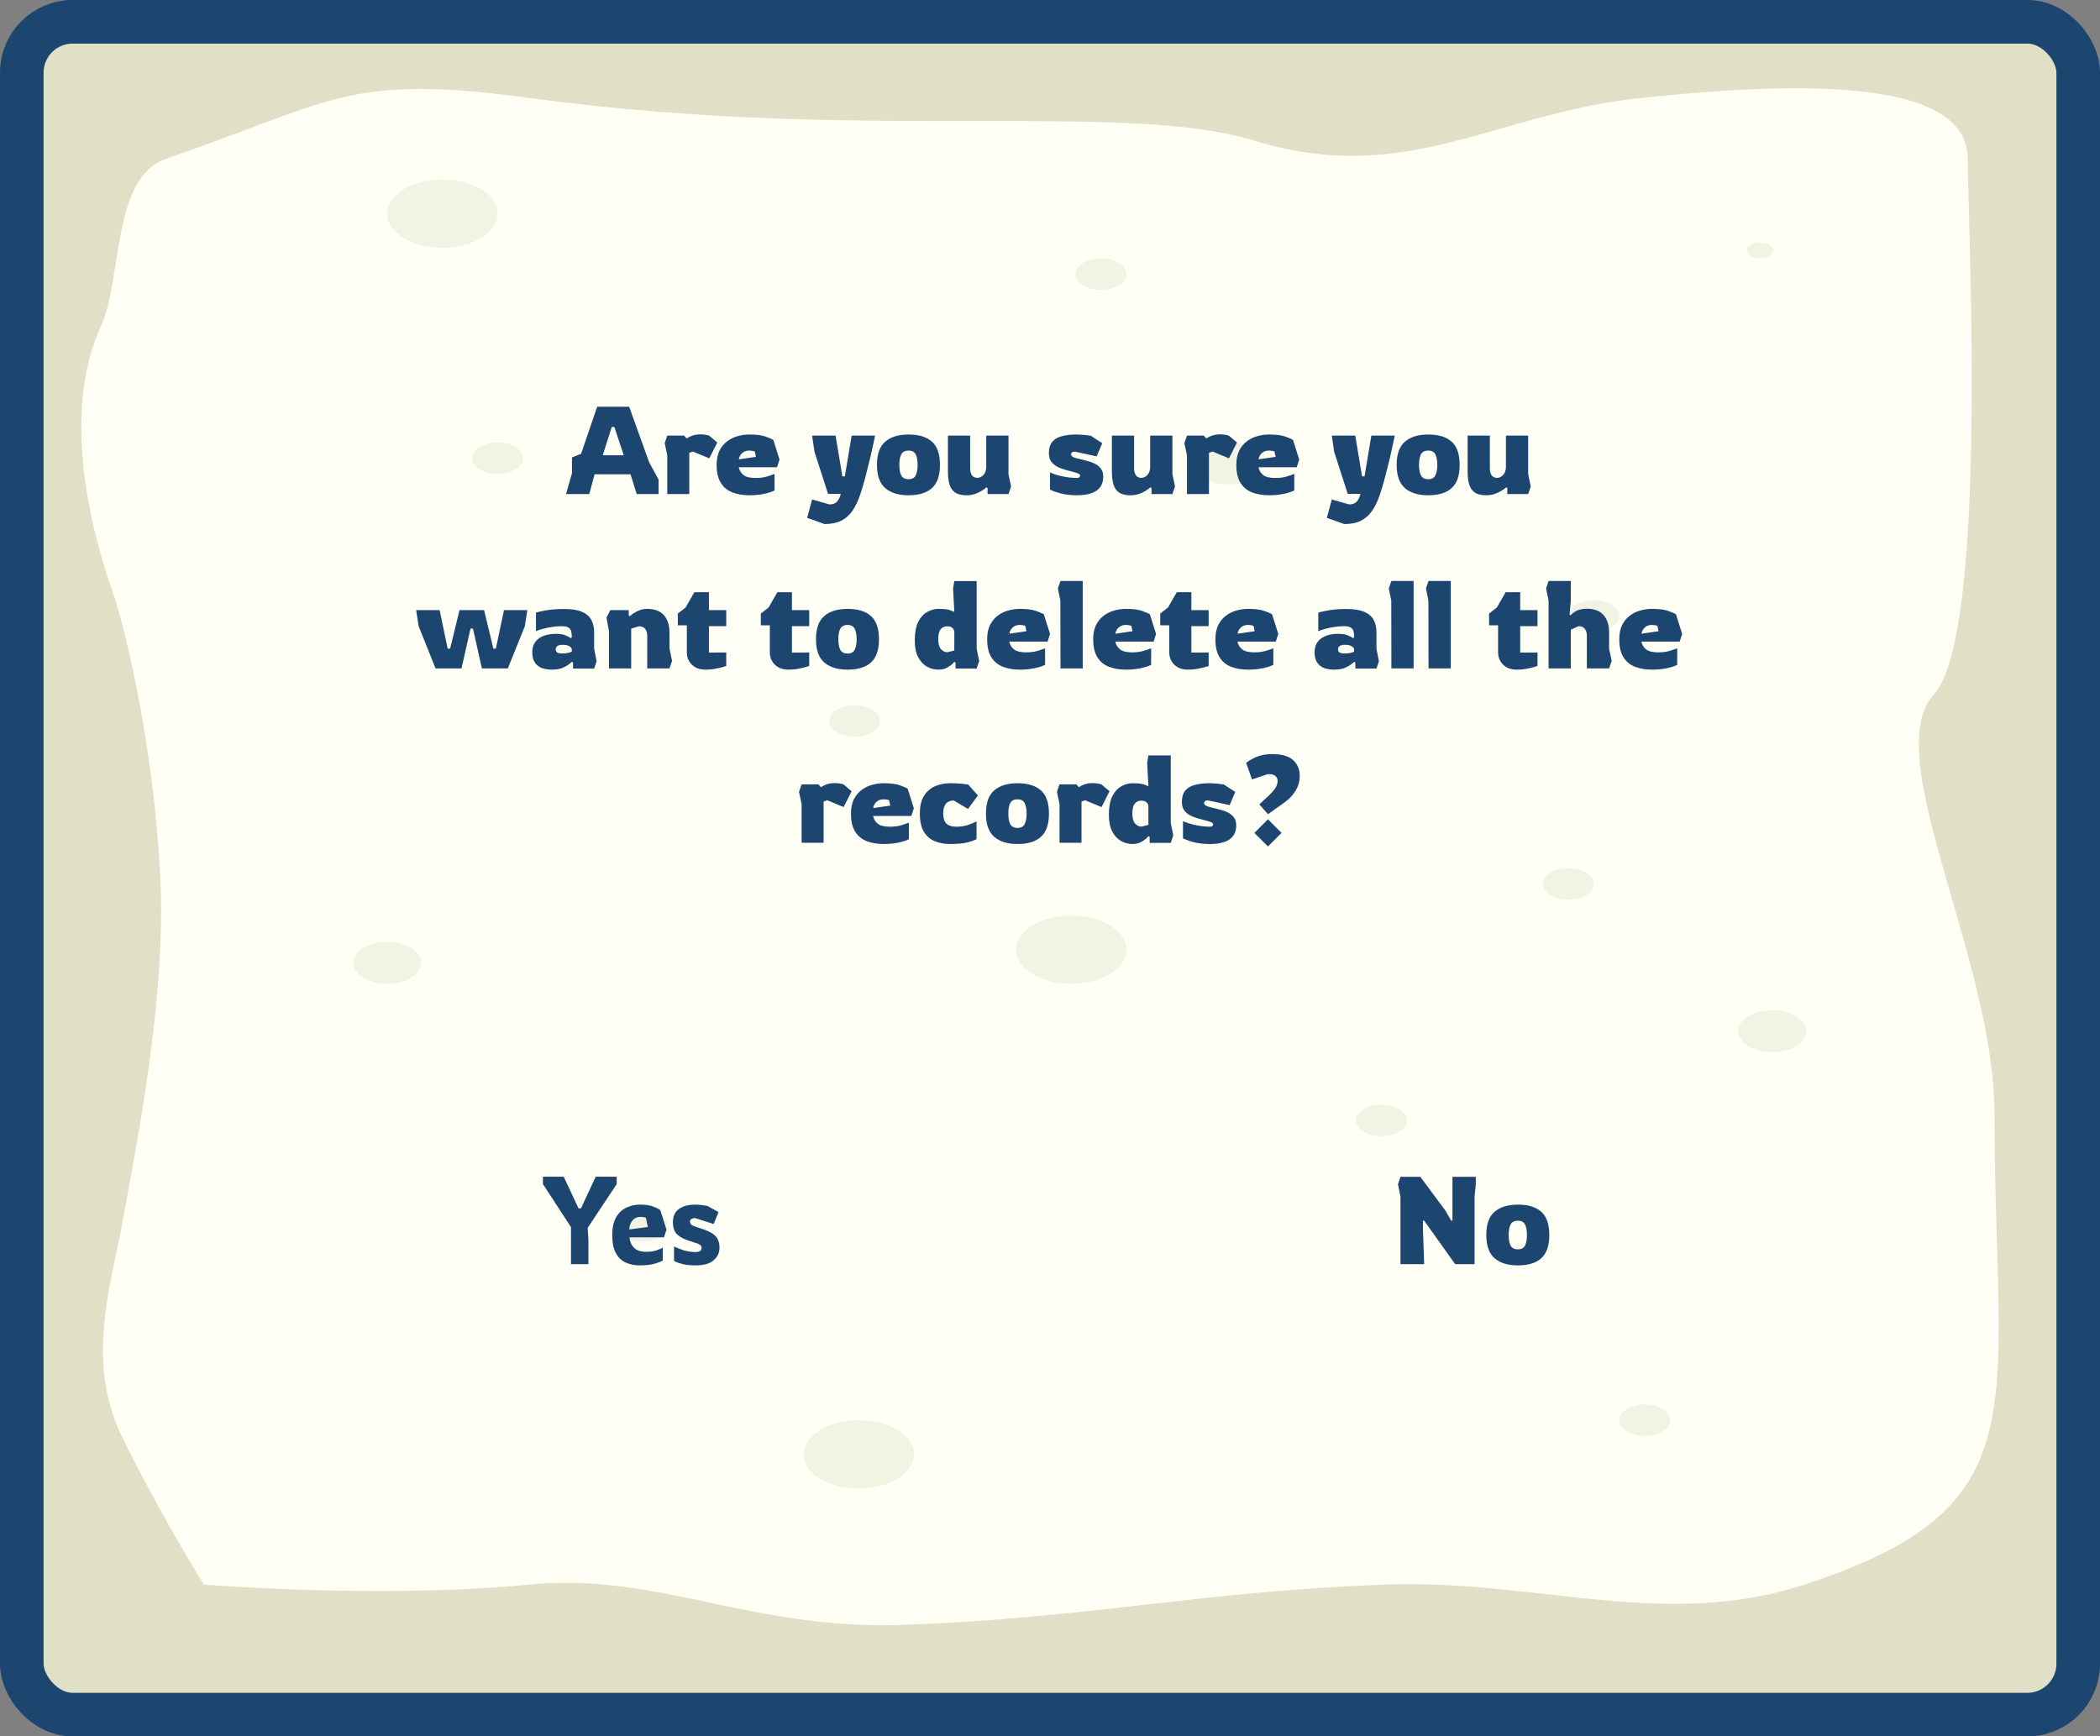 <svg width="289" height="239" viewBox="0 0 289 239" fill="none" xmlns="http://www.w3.org/2000/svg">
<rect x="0" y="0" width="289" height="239" fill="#808080" stroke="none"/>
<rect x="3" y="3" width="283" height="233" rx="7" fill="#FFFFF5"/>
<path fill-rule="evenodd" clip-rule="evenodd" d="M10 3C6.134 3 3 6.134 3 10V229C3 232.866 6.134 236 10 236H279C282.866 236 286 232.866 286 229V10C286 6.134 282.866 3 279 3H10ZM13.876 44.941C7.849 58.056 13.578 75.96 15.37 81.059C17.61 87.433 21.344 104.43 22.09 121.427C22.744 136.314 19.388 154.462 17.542 164.447C17.28 165.862 17.049 167.114 16.863 168.168C16.614 169.585 16.303 171.06 15.982 172.585C14.374 180.208 12.507 189.06 16.863 197.913C22.09 208.536 28.05 218.1 28.05 218.1C28.05 218.1 52.499 220.102 72.927 218.1C81.78 217.233 89.477 218.857 97.62 220.576C105.563 222.252 113.932 224.019 124.214 223.649C137.225 223.182 147.382 222.028 157.549 220.873C167.64 219.727 177.741 218.579 190.655 218.1C198.434 217.812 205.781 218.636 212.95 219.44C224.85 220.774 236.262 222.054 248.353 218.1C275.955 209.076 275.63 198.238 274.812 170.924C274.655 165.688 274.48 159.847 274.48 153.296C274.48 143.964 271.4 133.307 268.59 123.586C265.004 111.175 261.857 100.287 266.12 95.621C272.589 88.54 271.435 46.445 270.948 28.661C270.862 25.547 270.798 23.179 270.798 21.874C270.798 10.316 245.936 11.368 225.775 13.492C218.696 14.238 212.606 15.973 206.78 17.634C196.011 20.702 186.141 23.514 172.588 19.352C163.813 16.657 150.811 16.663 134.533 16.67C117.295 16.677 96.383 16.687 72.927 13.492C52.766 10.747 47.672 12.661 34.019 17.791C30.843 18.984 27.204 20.351 22.805 21.874C17.929 23.562 16.881 30.181 15.904 36.356C15.39 39.6 14.896 42.722 13.876 44.941Z" fill="#E0E0C7"/>
<rect x="3" y="3" width="283" height="233" rx="7" stroke="#1C4570" stroke-width="6" stroke-linecap="round"/>
<ellipse cx="202.525" cy="14.216" rx="3.014" ry="1.809" fill="#E0E0C7"/>
<g opacity="0.4">
<ellipse cx="215.835" cy="121.671" rx="3.508" ry="2.171" fill="#E0E0C7"/>
<ellipse cx="117.603" cy="99.239" rx="3.508" ry="2.171" fill="#E0E0C7"/>
<ellipse cx="226.359" cy="195.478" rx="3.508" ry="2.171" fill="#E0E0C7"/>
<ellipse cx="88.368" cy="168.705" rx="3.508" ry="2.171" fill="#E0E0C7"/>
<ellipse cx="219.343" cy="84.767" rx="3.508" ry="2.171" fill="#E0E0C7"/>
<ellipse cx="190.107" cy="154.233" rx="3.508" ry="2.171" fill="#E0E0C7"/>
<ellipse cx="151.517" cy="37.733" rx="3.508" ry="2.171" fill="#E0E0C7"/>
<ellipse cx="68.488" cy="63.059" rx="3.508" ry="2.171" fill="#E0E0C7"/>
<ellipse cx="243.901" cy="141.932" rx="4.678" ry="2.894" fill="#E0E0C7"/>
<ellipse cx="60.886" cy="29.412" rx="7.601" ry="4.703" fill="#E0E0C7"/>
<ellipse cx="147.424" cy="130.716" rx="7.601" ry="4.703" fill="#E0E0C7"/>
<ellipse cx="118.188" cy="200.182" rx="7.601" ry="4.703" fill="#E0E0C7"/>
<ellipse cx="169.058" cy="63.783" rx="4.678" ry="2.894" fill="#E0E0C7"/>
<ellipse cx="53.285" cy="132.525" rx="4.678" ry="2.894" fill="#E0E0C7"/>
<ellipse cx="242.201" cy="34.477" rx="1.808" ry="1.085" fill="#E0E0C7"/>
</g>
<path d="M77.898 68L78.715 65.127V62.968L79.972 62.458L82.183 55.981H86.585L89.323 63.597L90.632 66.011V68H87.623L86.772 65.28H81.826L81.094 68H77.898ZM82.948 62.662H85.838L84.546 58.769H84.189L82.948 62.662ZM91.831 68V62.679L91.474 60.979L91.831 59.959H94.143L94.483 60.35C94.483 60.35 94.562 60.305 94.721 60.214C94.88 60.112 95.101 60.016 95.384 59.925C95.679 59.834 96.019 59.789 96.404 59.789C96.631 59.789 96.857 59.806 97.084 59.84C97.311 59.874 97.486 59.919 97.611 59.976L98.716 60.911L97.611 63.087L95.367 62.152L94.857 62.322V68H91.831ZM103.128 68.17C102.256 68.17 101.479 68.04 100.799 67.779C100.119 67.518 99.587 67.082 99.201 66.47C98.816 65.858 98.623 65.031 98.623 63.988C98.623 63.24 98.748 62.6 98.997 62.067C99.258 61.534 99.604 61.104 100.034 60.775C100.465 60.435 100.947 60.191 101.479 60.044C102.012 59.885 102.562 59.806 103.128 59.806C104.103 59.806 104.851 59.902 105.372 60.095C105.905 60.288 106.256 60.441 106.426 60.554L107.276 63.257L106.936 64.311H101.666C101.746 64.73 101.955 65.082 102.295 65.365C102.635 65.648 103.196 65.79 103.978 65.79C104.59 65.79 105.117 65.722 105.559 65.586C106.001 65.45 106.347 65.331 106.596 65.229V67.507C106.256 67.688 105.763 67.847 105.117 67.983C104.483 68.108 103.82 68.17 103.128 68.17ZM101.683 63.223L104.029 62.883L103.876 62.152C103.797 62.107 103.678 62.073 103.519 62.05C103.372 62.027 103.242 62.016 103.128 62.016C102.811 62.016 102.545 62.084 102.329 62.22C102.125 62.356 101.967 62.52 101.853 62.713C101.751 62.894 101.695 63.064 101.683 63.223ZM113.479 72.131L111.082 71.281L111.762 68.748L114.142 69.428C114.629 69.428 114.98 69.298 115.196 69.037C115.422 68.788 115.592 68.436 115.706 67.983H113.955L112.085 62.169L111.762 59.959H114.992L115.927 65.569H116.267L117.202 59.959H120.432C120.432 59.959 120.392 60.14 120.313 60.503C120.245 60.854 120.143 61.325 120.007 61.914C119.882 62.503 119.729 63.155 119.548 63.869C119.378 64.572 119.196 65.286 119.004 66.011C118.811 66.725 118.613 67.382 118.409 67.983C118.103 68.924 117.734 69.7 117.304 70.312C116.884 70.924 116.369 71.377 115.757 71.672C115.145 71.978 114.385 72.131 113.479 72.131ZM125.039 68.17C123.656 68.17 122.585 67.841 121.826 67.184C121.066 66.527 120.687 65.461 120.687 63.988C120.687 62.503 121.066 61.438 121.826 60.792C122.585 60.135 123.656 59.806 125.039 59.806C126.455 59.806 127.526 60.135 128.252 60.792C128.988 61.438 129.357 62.503 129.357 63.988C129.357 65.461 128.988 66.527 128.252 67.184C127.526 67.841 126.455 68.17 125.039 68.17ZM125.039 65.96C125.503 65.96 125.826 65.79 126.008 65.45C126.189 65.099 126.28 64.611 126.28 63.988C126.28 63.353 126.189 62.866 126.008 62.526C125.826 62.186 125.503 62.016 125.039 62.016C124.563 62.016 124.228 62.186 124.036 62.526C123.854 62.866 123.764 63.353 123.764 63.988C123.764 64.611 123.854 65.099 124.036 65.45C124.228 65.79 124.563 65.96 125.039 65.96ZM133.004 68.17C132.324 68.17 131.797 68.04 131.423 67.779C131.061 67.518 130.806 67.144 130.658 66.657C130.522 66.158 130.454 65.563 130.454 64.872V59.959H133.514V64.43C133.514 64.849 133.594 65.178 133.752 65.416C133.922 65.654 134.172 65.773 134.5 65.773C134.806 65.773 135.084 65.643 135.333 65.382C135.594 65.121 135.724 64.742 135.724 64.243V59.959H138.784V65.263L139.141 66.963L138.784 68H135.911V67.167L135.741 67.082C135.594 67.229 135.379 67.388 135.095 67.558C134.823 67.728 134.506 67.875 134.143 68C133.792 68.113 133.412 68.17 133.004 68.17ZM148.171 68.17C147.344 68.17 146.613 68.085 145.978 67.915C145.343 67.745 144.85 67.569 144.499 67.388V65.025C144.964 65.229 145.44 65.388 145.927 65.501C146.426 65.614 146.873 65.694 147.27 65.739C147.667 65.773 147.95 65.79 148.12 65.79C148.313 65.79 148.449 65.762 148.528 65.705C148.607 65.637 148.647 65.558 148.647 65.467C148.647 65.342 148.545 65.24 148.341 65.161C148.137 65.07 147.752 64.957 147.185 64.821C146.72 64.708 146.267 64.566 145.825 64.396C145.394 64.215 145.037 63.965 144.754 63.648C144.482 63.331 144.346 62.906 144.346 62.373C144.346 61.716 144.499 61.2 144.805 60.826C145.111 60.452 145.547 60.191 146.114 60.044C146.681 59.885 147.344 59.806 148.103 59.806C148.534 59.806 148.936 59.829 149.31 59.874C149.684 59.919 149.95 59.953 150.109 59.976L151.69 60.996L150.925 62.815L147.95 62.169C147.587 62.169 147.406 62.288 147.406 62.526C147.406 62.775 147.667 62.962 148.188 63.087C148.596 63.178 149.015 63.28 149.446 63.393C149.877 63.495 150.268 63.631 150.619 63.801C150.982 63.971 151.271 64.198 151.486 64.481C151.713 64.764 151.826 65.138 151.826 65.603C151.826 66.464 151.514 67.11 150.891 67.541C150.279 67.96 149.372 68.17 148.171 68.17ZM155.566 68.17C154.886 68.17 154.359 68.04 153.985 67.779C153.622 67.518 153.367 67.144 153.22 66.657C153.084 66.158 153.016 65.563 153.016 64.872V59.959H156.076V64.43C156.076 64.849 156.155 65.178 156.314 65.416C156.484 65.654 156.733 65.773 157.062 65.773C157.368 65.773 157.646 65.643 157.895 65.382C158.156 65.121 158.286 64.742 158.286 64.243V59.959H161.346V65.263L161.703 66.963L161.346 68H158.473V67.167L158.303 67.082C158.156 67.229 157.94 67.388 157.657 67.558C157.385 67.728 157.068 67.875 156.705 68C156.354 68.113 155.974 68.17 155.566 68.17ZM163.35 68V62.679L162.993 60.979L163.35 59.959H165.662L166.002 60.35C166.002 60.35 166.082 60.305 166.24 60.214C166.399 60.112 166.62 60.016 166.903 59.925C167.198 59.834 167.538 59.789 167.923 59.789C168.15 59.789 168.377 59.806 168.603 59.84C168.83 59.874 169.006 59.919 169.13 59.976L170.235 60.911L169.13 63.087L166.886 62.152L166.376 62.322V68H163.35ZM174.648 68.17C173.775 68.17 172.999 68.04 172.319 67.779C171.639 67.518 171.106 67.082 170.721 66.47C170.335 65.858 170.143 65.031 170.143 63.988C170.143 63.24 170.267 62.6 170.517 62.067C170.777 61.534 171.123 61.104 171.554 60.775C171.984 60.435 172.466 60.191 172.999 60.044C173.531 59.885 174.081 59.806 174.648 59.806C175.622 59.806 176.37 59.902 176.892 60.095C177.424 60.288 177.776 60.441 177.946 60.554L178.796 63.257L178.456 64.311H173.186C173.265 64.73 173.475 65.082 173.815 65.365C174.155 65.648 174.716 65.79 175.498 65.79C176.11 65.79 176.637 65.722 177.079 65.586C177.521 65.45 177.866 65.331 178.116 65.229V67.507C177.776 67.688 177.283 67.847 176.637 67.983C176.002 68.108 175.339 68.17 174.648 68.17ZM173.203 63.223L175.549 62.883L175.396 62.152C175.316 62.107 175.197 62.073 175.039 62.05C174.891 62.027 174.761 62.016 174.648 62.016C174.33 62.016 174.064 62.084 173.849 62.22C173.645 62.356 173.486 62.52 173.373 62.713C173.271 62.894 173.214 63.064 173.203 63.223ZM184.998 72.131L182.601 71.281L183.281 68.748L185.661 69.428C186.149 69.428 186.5 69.298 186.715 69.037C186.942 68.788 187.112 68.436 187.225 67.983H185.474L183.604 62.169L183.281 59.959H186.511L187.446 65.569H187.786L188.721 59.959H191.951C191.951 59.959 191.912 60.14 191.832 60.503C191.764 60.854 191.662 61.325 191.526 61.914C191.402 62.503 191.249 63.155 191.067 63.869C190.897 64.572 190.716 65.286 190.523 66.011C190.331 66.725 190.132 67.382 189.928 67.983C189.622 68.924 189.254 69.7 188.823 70.312C188.404 70.924 187.888 71.377 187.276 71.672C186.664 71.978 185.905 72.131 184.998 72.131ZM196.558 68.17C195.176 68.17 194.105 67.841 193.345 67.184C192.586 66.527 192.206 65.461 192.206 63.988C192.206 62.503 192.586 61.438 193.345 60.792C194.105 60.135 195.176 59.806 196.558 59.806C197.975 59.806 199.046 60.135 199.771 60.792C200.508 61.438 200.876 62.503 200.876 63.988C200.876 65.461 200.508 66.527 199.771 67.184C199.046 67.841 197.975 68.17 196.558 68.17ZM196.558 65.96C197.023 65.96 197.346 65.79 197.527 65.45C197.709 65.099 197.799 64.611 197.799 63.988C197.799 63.353 197.709 62.866 197.527 62.526C197.346 62.186 197.023 62.016 196.558 62.016C196.082 62.016 195.748 62.186 195.555 62.526C195.374 62.866 195.283 63.353 195.283 63.988C195.283 64.611 195.374 65.099 195.555 65.45C195.748 65.79 196.082 65.96 196.558 65.96ZM204.524 68.17C203.844 68.17 203.317 68.04 202.943 67.779C202.58 67.518 202.325 67.144 202.178 66.657C202.042 66.158 201.974 65.563 201.974 64.872V59.959H205.034V64.43C205.034 64.849 205.113 65.178 205.272 65.416C205.442 65.654 205.691 65.773 206.02 65.773C206.326 65.773 206.604 65.643 206.853 65.382C207.114 65.121 207.244 64.742 207.244 64.243V59.959H210.304V65.263L210.661 66.963L210.304 68H207.431V67.167L207.261 67.082C207.114 67.229 206.898 67.388 206.615 67.558C206.343 67.728 206.026 67.875 205.663 68C205.312 68.113 204.932 68.17 204.524 68.17ZM59.94 92L57.611 86.186L57.271 83.976H60.501L61.606 89.28H61.946L63.238 83.976H66.621L67.896 89.28H68.236L69.358 83.976H72.571L72.231 86.186L69.885 92H66.315L65.091 86.526H64.751L63.51 92H59.94ZM75.97 92.17C75.482 92.17 75.029 92.102 74.61 91.966C74.202 91.819 73.873 91.569 73.624 91.218C73.374 90.867 73.25 90.379 73.25 89.756C73.25 89.189 73.391 88.719 73.675 88.345C73.958 87.971 74.343 87.693 74.831 87.512C75.318 87.331 75.868 87.24 76.48 87.24C77.069 87.24 77.511 87.308 77.806 87.444C78.1 87.569 78.355 87.699 78.571 87.835L78.69 87.733C78.69 87.393 78.661 87.11 78.605 86.883C78.548 86.656 78.418 86.486 78.214 86.373C78.01 86.248 77.692 86.186 77.262 86.186C76.842 86.186 76.395 86.226 75.919 86.305C75.454 86.373 75.023 86.464 74.627 86.577C74.241 86.679 73.952 86.781 73.76 86.883V84.333C74.111 84.208 74.61 84.095 75.256 83.993C75.913 83.88 76.718 83.823 77.67 83.823C78.69 83.823 79.494 83.953 80.084 84.214C80.684 84.463 81.115 84.832 81.376 85.319C81.636 85.795 81.767 86.367 81.767 87.036V89.297L82.107 91.014L81.767 92.017H78.86V91.184L78.69 91.099C78.599 91.19 78.44 91.32 78.214 91.49C77.987 91.66 77.687 91.819 77.313 91.966C76.939 92.102 76.491 92.17 75.97 92.17ZM77.415 89.943C77.721 89.943 77.981 89.915 78.197 89.858C78.423 89.801 78.588 89.75 78.69 89.705V89.382C78.69 89.235 78.582 89.093 78.367 88.957C78.163 88.821 77.84 88.753 77.398 88.753C76.786 88.753 76.48 88.968 76.48 89.399C76.48 89.58 76.548 89.716 76.684 89.807C76.82 89.898 77.063 89.943 77.415 89.943ZM83.804 92V86.883L83.464 85.013L83.991 83.976H86.524V84.707L86.677 84.809C86.801 84.696 86.971 84.565 87.187 84.418C87.413 84.259 87.685 84.118 88.003 83.993C88.32 83.868 88.677 83.806 89.074 83.806C90.094 83.806 90.859 84.095 91.369 84.673C91.879 85.251 92.134 86.061 92.134 87.104V89.263L92.491 90.963L92.134 92H89.074V87.546C89.074 87.115 88.977 86.787 88.785 86.56C88.603 86.322 88.314 86.203 87.918 86.203L86.864 86.526V92H83.804ZM97.071 92.17C96.3 92.17 95.683 91.943 95.218 91.49C94.753 91.037 94.521 90.464 94.521 89.773V86.067H93.28V84.452L94.351 83.619L95.558 81.511H97.564V83.976H99.944V86.186H97.564V89.824L99.944 89.807V91.66C99.944 91.66 99.808 91.705 99.536 91.796C99.275 91.875 98.93 91.955 98.499 92.034C98.068 92.125 97.592 92.17 97.071 92.17ZM108.493 92.17C107.722 92.17 107.104 91.943 106.64 91.49C106.175 91.037 105.943 90.464 105.943 89.773V86.067H104.702V84.452L105.773 83.619L106.98 81.511H108.986V83.976H111.366V86.186H108.986V89.824L111.366 89.807V91.66C111.366 91.66 111.23 91.705 110.958 91.796C110.697 91.875 110.351 91.955 109.921 92.034C109.49 92.125 109.014 92.17 108.493 92.17ZM116.647 92.17C115.264 92.17 114.193 91.841 113.434 91.184C112.674 90.527 112.295 89.461 112.295 87.988C112.295 86.503 112.674 85.438 113.434 84.792C114.193 84.135 115.264 83.806 116.647 83.806C118.063 83.806 119.134 84.135 119.86 84.792C120.596 85.438 120.965 86.503 120.965 87.988C120.965 89.461 120.596 90.527 119.86 91.184C119.134 91.841 118.063 92.17 116.647 92.17ZM116.647 89.96C117.111 89.96 117.434 89.79 117.616 89.45C117.797 89.099 117.888 88.611 117.888 87.988C117.888 87.353 117.797 86.866 117.616 86.526C117.434 86.186 117.111 86.016 116.647 86.016C116.171 86.016 115.836 86.186 115.644 86.526C115.462 86.866 115.372 87.353 115.372 87.988C115.372 88.611 115.462 89.099 115.644 89.45C115.836 89.79 116.171 89.96 116.647 89.96ZM129.121 92.17C128.589 92.17 128.073 92.034 127.574 91.762C127.087 91.49 126.685 91.059 126.367 90.47C126.05 89.881 125.891 89.11 125.891 88.158C125.891 87.104 126.044 86.26 126.35 85.625C126.668 84.99 127.076 84.531 127.574 84.248C128.073 83.953 128.589 83.806 129.121 83.806C129.926 83.806 130.493 83.874 130.821 84.01C131.161 84.146 131.331 84.214 131.331 84.214L131.161 81.001L131.331 79.981H134.408V89.28L134.748 90.98L134.408 92.017H131.501V91.184L131.331 91.099C131.331 91.099 131.246 91.19 131.076 91.371C130.906 91.541 130.657 91.717 130.328 91.898C130 92.079 129.597 92.17 129.121 92.17ZM130.396 89.773L131.331 89.535V87.053C131.331 86.792 131.246 86.588 131.076 86.441C130.906 86.282 130.68 86.203 130.396 86.203C129.977 86.203 129.66 86.345 129.444 86.628C129.229 86.9 129.121 87.353 129.121 87.988C129.121 88.611 129.246 89.065 129.495 89.348C129.745 89.631 130.045 89.773 130.396 89.773ZM140.357 92.17C139.485 92.17 138.708 92.04 138.028 91.779C137.348 91.518 136.816 91.082 136.43 90.47C136.045 89.858 135.852 89.031 135.852 87.988C135.852 87.24 135.977 86.6 136.226 86.067C136.487 85.534 136.833 85.104 137.263 84.775C137.694 84.435 138.176 84.191 138.708 84.044C139.241 83.885 139.791 83.806 140.357 83.806C141.332 83.806 142.08 83.902 142.601 84.095C143.134 84.288 143.485 84.441 143.655 84.554L144.505 87.257L144.165 88.311H138.895C138.975 88.73 139.184 89.082 139.524 89.365C139.864 89.648 140.425 89.79 141.207 89.79C141.819 89.79 142.346 89.722 142.788 89.586C143.23 89.45 143.576 89.331 143.825 89.229V91.507C143.485 91.688 142.992 91.847 142.346 91.983C141.712 92.108 141.049 92.17 140.357 92.17ZM138.912 87.223L141.258 86.883L141.105 86.152C141.026 86.107 140.907 86.073 140.748 86.05C140.601 86.027 140.471 86.016 140.357 86.016C140.04 86.016 139.774 86.084 139.558 86.22C139.354 86.356 139.196 86.52 139.082 86.713C138.98 86.894 138.924 87.064 138.912 87.223ZM145.944 92L145.927 82.684L145.587 80.984L145.944 79.964H149.004V92H145.944ZM154.95 92.17C154.077 92.17 153.301 92.04 152.621 91.779C151.941 91.518 151.408 91.082 151.023 90.47C150.638 89.858 150.445 89.031 150.445 87.988C150.445 87.24 150.57 86.6 150.819 86.067C151.08 85.534 151.425 85.104 151.856 84.775C152.287 84.435 152.768 84.191 153.301 84.044C153.834 83.885 154.383 83.806 154.95 83.806C155.925 83.806 156.673 83.902 157.194 84.095C157.727 84.288 158.078 84.441 158.248 84.554L159.098 87.257L158.758 88.311H153.488C153.567 88.73 153.777 89.082 154.117 89.365C154.457 89.648 155.018 89.79 155.8 89.79C156.412 89.79 156.939 89.722 157.381 89.586C157.823 89.45 158.169 89.331 158.418 89.229V91.507C158.078 91.688 157.585 91.847 156.939 91.983C156.304 92.108 155.641 92.17 154.95 92.17ZM153.505 87.223L155.851 86.883L155.698 86.152C155.619 86.107 155.5 86.073 155.341 86.05C155.194 86.027 155.063 86.016 154.95 86.016C154.633 86.016 154.366 86.084 154.151 86.22C153.947 86.356 153.788 86.52 153.675 86.713C153.573 86.894 153.516 87.064 153.505 87.223ZM163.461 92.17C162.69 92.17 162.072 91.943 161.608 91.49C161.143 91.037 160.911 90.464 160.911 89.773V86.067H159.67V84.452L160.741 83.619L161.948 81.511H163.954V83.976H166.334V86.186H163.954V89.824L166.334 89.807V91.66C166.334 91.66 166.198 91.705 165.926 91.796C165.665 91.875 165.319 91.955 164.889 92.034C164.458 92.125 163.982 92.17 163.461 92.17ZM171.767 92.17C170.895 92.17 170.118 92.04 169.438 91.779C168.758 91.518 168.226 91.082 167.84 90.47C167.455 89.858 167.262 89.031 167.262 87.988C167.262 87.24 167.387 86.6 167.636 86.067C167.897 85.534 168.243 85.104 168.673 84.775C169.104 84.435 169.586 84.191 170.118 84.044C170.651 83.885 171.201 83.806 171.767 83.806C172.742 83.806 173.49 83.902 174.011 84.095C174.544 84.288 174.895 84.441 175.065 84.554L175.915 87.257L175.575 88.311H170.305C170.385 88.73 170.594 89.082 170.934 89.365C171.274 89.648 171.835 89.79 172.617 89.79C173.229 89.79 173.756 89.722 174.198 89.586C174.64 89.45 174.986 89.331 175.235 89.229V91.507C174.895 91.688 174.402 91.847 173.756 91.983C173.122 92.108 172.459 92.17 171.767 92.17ZM170.322 87.223L172.668 86.883L172.515 86.152C172.436 86.107 172.317 86.073 172.158 86.05C172.011 86.027 171.881 86.016 171.767 86.016C171.45 86.016 171.184 86.084 170.968 86.22C170.764 86.356 170.606 86.52 170.492 86.713C170.39 86.894 170.334 87.064 170.322 87.223ZM183.631 92.17C183.144 92.17 182.69 92.102 182.271 91.966C181.863 91.819 181.534 91.569 181.285 91.218C181.036 90.867 180.911 90.379 180.911 89.756C180.911 89.189 181.053 88.719 181.336 88.345C181.619 87.971 182.005 87.693 182.492 87.512C182.979 87.331 183.529 87.24 184.141 87.24C184.73 87.24 185.172 87.308 185.467 87.444C185.762 87.569 186.017 87.699 186.232 87.835L186.351 87.733C186.351 87.393 186.323 87.11 186.266 86.883C186.209 86.656 186.079 86.486 185.875 86.373C185.671 86.248 185.354 86.186 184.923 86.186C184.504 86.186 184.056 86.226 183.58 86.305C183.115 86.373 182.685 86.464 182.288 86.577C181.903 86.679 181.614 86.781 181.421 86.883V84.333C181.772 84.208 182.271 84.095 182.917 83.993C183.574 83.88 184.379 83.823 185.331 83.823C186.351 83.823 187.156 83.953 187.745 84.214C188.346 84.463 188.776 84.832 189.037 85.319C189.298 85.795 189.428 86.367 189.428 87.036V89.297L189.768 91.014L189.428 92.017H186.521V91.184L186.351 91.099C186.26 91.19 186.102 91.32 185.875 91.49C185.648 91.66 185.348 91.819 184.974 91.966C184.6 92.102 184.152 92.17 183.631 92.17ZM185.076 89.943C185.382 89.943 185.643 89.915 185.858 89.858C186.085 89.801 186.249 89.75 186.351 89.705V89.382C186.351 89.235 186.243 89.093 186.028 88.957C185.824 88.821 185.501 88.753 185.059 88.753C184.447 88.753 184.141 88.968 184.141 89.399C184.141 89.58 184.209 89.716 184.345 89.807C184.481 89.898 184.725 89.943 185.076 89.943ZM191.482 92L191.465 82.684L191.125 80.984L191.482 79.964H194.542V92H191.482ZM196.595 92L196.578 82.684L196.238 80.984L196.595 79.964H199.655V92H196.595ZM208.716 92.17C207.946 92.17 207.328 91.943 206.863 91.49C206.399 91.037 206.166 90.464 206.166 89.773V86.067H204.925V84.452L205.996 83.619L207.203 81.511H209.209V83.976H211.589V86.186H209.209V89.824L211.589 89.807V91.66C211.589 91.66 211.453 91.705 211.181 91.796C210.921 91.875 210.575 91.955 210.144 92.034C209.714 92.125 209.238 92.17 208.716 92.17ZM213.113 92V82.684L212.773 80.984L213.113 79.964H216.173V82.718L216.003 84.605L216.173 84.69C216.309 84.486 216.559 84.288 216.921 84.095C217.295 83.891 217.783 83.789 218.383 83.789C219.403 83.789 220.168 84.078 220.678 84.656C221.188 85.234 221.443 86.044 221.443 87.087V89.297L221.8 90.963L221.443 92H218.383V87.529C218.383 87.098 218.287 86.77 218.094 86.543C217.913 86.305 217.624 86.186 217.227 86.186L216.173 86.679V92H213.113ZM227.349 92.17C226.477 92.17 225.7 92.04 225.02 91.779C224.34 91.518 223.808 91.082 223.422 90.47C223.037 89.858 222.844 89.031 222.844 87.988C222.844 87.24 222.969 86.6 223.218 86.067C223.479 85.534 223.825 85.104 224.255 84.775C224.686 84.435 225.168 84.191 225.7 84.044C226.233 83.885 226.783 83.806 227.349 83.806C228.324 83.806 229.072 83.902 229.593 84.095C230.126 84.288 230.477 84.441 230.647 84.554L231.497 87.257L231.157 88.311H225.887C225.967 88.73 226.176 89.082 226.516 89.365C226.856 89.648 227.417 89.79 228.199 89.79C228.811 89.79 229.338 89.722 229.78 89.586C230.222 89.45 230.568 89.331 230.817 89.229V91.507C230.477 91.688 229.984 91.847 229.338 91.983C228.704 92.108 228.041 92.17 227.349 92.17ZM225.904 87.223L228.25 86.883L228.097 86.152C228.018 86.107 227.899 86.073 227.74 86.05C227.593 86.027 227.463 86.016 227.349 86.016C227.032 86.016 226.766 86.084 226.55 86.22C226.346 86.356 226.188 86.52 226.074 86.713C225.972 86.894 225.916 87.064 225.904 87.223ZM110.317 116V110.679L109.96 108.979L110.317 107.959H112.629L112.969 108.35C112.969 108.35 113.048 108.305 113.207 108.214C113.365 108.112 113.586 108.016 113.87 107.925C114.164 107.834 114.504 107.789 114.89 107.789C115.116 107.789 115.343 107.806 115.57 107.84C115.796 107.874 115.972 107.919 116.097 107.976L117.202 108.911L116.097 111.087L113.853 110.152L113.343 110.322V116H110.317ZM121.614 116.17C120.741 116.17 119.965 116.04 119.285 115.779C118.605 115.518 118.072 115.082 117.687 114.47C117.302 113.858 117.109 113.031 117.109 111.988C117.109 111.24 117.234 110.6 117.483 110.067C117.744 109.534 118.089 109.104 118.52 108.775C118.951 108.435 119.432 108.191 119.965 108.044C120.498 107.885 121.047 107.806 121.614 107.806C122.589 107.806 123.337 107.902 123.858 108.095C124.391 108.288 124.742 108.441 124.912 108.554L125.762 111.257L125.422 112.311H120.152C120.231 112.73 120.441 113.082 120.781 113.365C121.121 113.648 121.682 113.79 122.464 113.79C123.076 113.79 123.603 113.722 124.045 113.586C124.487 113.45 124.833 113.331 125.082 113.229V115.507C124.742 115.688 124.249 115.847 123.603 115.983C122.968 116.108 122.305 116.17 121.614 116.17ZM120.169 111.223L122.515 110.883L122.362 110.152C122.283 110.107 122.164 110.073 122.005 110.05C121.858 110.027 121.727 110.016 121.614 110.016C121.297 110.016 121.03 110.084 120.815 110.22C120.611 110.356 120.452 110.52 120.339 110.713C120.237 110.894 120.18 111.064 120.169 111.223ZM130.754 116.17C129.972 116.17 129.263 116.04 128.629 115.779C128.005 115.518 127.507 115.082 127.133 114.47C126.77 113.858 126.589 113.031 126.589 111.988C126.589 110.934 126.787 110.107 127.184 109.506C127.58 108.894 128.096 108.458 128.731 108.197C129.365 107.936 130.04 107.806 130.754 107.806C131.377 107.806 131.91 107.829 132.352 107.874C132.805 107.919 133.105 107.959 133.253 107.993L134.579 109.489L133.219 111.342L131.264 110.186C130.289 110.186 129.802 110.787 129.802 111.988C129.802 112.611 129.949 113.07 130.244 113.365C130.538 113.648 130.992 113.79 131.604 113.79C132.216 113.79 132.765 113.705 133.253 113.535C133.74 113.365 134.12 113.206 134.392 113.059V115.507C134.04 115.688 133.576 115.847 132.998 115.983C132.431 116.108 131.683 116.17 130.754 116.17ZM140.038 116.17C138.656 116.17 137.585 115.841 136.825 115.184C136.066 114.527 135.686 113.461 135.686 111.988C135.686 110.503 136.066 109.438 136.825 108.792C137.585 108.135 138.656 107.806 140.038 107.806C141.455 107.806 142.526 108.135 143.251 108.792C143.988 109.438 144.356 110.503 144.356 111.988C144.356 113.461 143.988 114.527 143.251 115.184C142.526 115.841 141.455 116.17 140.038 116.17ZM140.038 113.96C140.503 113.96 140.826 113.79 141.007 113.45C141.189 113.099 141.279 112.611 141.279 111.988C141.279 111.353 141.189 110.866 141.007 110.526C140.826 110.186 140.503 110.016 140.038 110.016C139.562 110.016 139.228 110.186 139.035 110.526C138.854 110.866 138.763 111.353 138.763 111.988C138.763 112.611 138.854 113.099 139.035 113.45C139.228 113.79 139.562 113.96 140.038 113.96ZM145.811 116V110.679L145.454 108.979L145.811 107.959H148.123L148.463 108.35C148.463 108.35 148.542 108.305 148.701 108.214C148.86 108.112 149.081 108.016 149.364 107.925C149.659 107.834 149.999 107.789 150.384 107.789C150.611 107.789 150.837 107.806 151.064 107.84C151.291 107.874 151.466 107.919 151.591 107.976L152.696 108.911L151.591 111.087L149.347 110.152L148.837 110.322V116H145.811ZM155.833 116.17C155.301 116.17 154.785 116.034 154.286 115.762C153.799 115.49 153.397 115.059 153.079 114.47C152.762 113.881 152.603 113.11 152.603 112.158C152.603 111.104 152.756 110.26 153.062 109.625C153.38 108.99 153.788 108.531 154.286 108.248C154.785 107.953 155.301 107.806 155.833 107.806C156.638 107.806 157.205 107.874 157.533 108.01C157.873 108.146 158.043 108.214 158.043 108.214L157.873 105.001L158.043 103.981H161.12V113.28L161.46 114.98L161.12 116.017H158.213V115.184L158.043 115.099C158.043 115.099 157.958 115.19 157.788 115.371C157.618 115.541 157.369 115.717 157.04 115.898C156.712 116.079 156.309 116.17 155.833 116.17ZM157.108 113.773L158.043 113.535V111.053C158.043 110.792 157.958 110.588 157.788 110.441C157.618 110.282 157.392 110.203 157.108 110.203C156.689 110.203 156.372 110.345 156.156 110.628C155.941 110.9 155.833 111.353 155.833 111.988C155.833 112.611 155.958 113.065 156.207 113.348C156.457 113.631 156.757 113.773 157.108 113.773ZM166.474 116.17C165.647 116.17 164.916 116.085 164.281 115.915C163.646 115.745 163.153 115.569 162.802 115.388V113.025C163.267 113.229 163.743 113.388 164.23 113.501C164.729 113.614 165.176 113.694 165.573 113.739C165.97 113.773 166.253 113.79 166.423 113.79C166.616 113.79 166.752 113.762 166.831 113.705C166.91 113.637 166.95 113.558 166.95 113.467C166.95 113.342 166.848 113.24 166.644 113.161C166.44 113.07 166.055 112.957 165.488 112.821C165.023 112.708 164.57 112.566 164.128 112.396C163.697 112.215 163.34 111.965 163.057 111.648C162.785 111.331 162.649 110.906 162.649 110.373C162.649 109.716 162.802 109.2 163.108 108.826C163.414 108.452 163.85 108.191 164.417 108.044C164.984 107.885 165.647 107.806 166.406 107.806C166.837 107.806 167.239 107.829 167.613 107.874C167.987 107.919 168.253 107.953 168.412 107.976L169.993 108.996L169.228 110.815L166.253 110.169C165.89 110.169 165.709 110.288 165.709 110.526C165.709 110.775 165.97 110.962 166.491 111.087C166.899 111.178 167.318 111.28 167.749 111.393C168.18 111.495 168.571 111.631 168.922 111.801C169.285 111.971 169.574 112.198 169.789 112.481C170.016 112.764 170.129 113.138 170.129 113.603C170.129 114.464 169.817 115.11 169.194 115.541C168.582 115.96 167.675 116.17 166.474 116.17ZM174.498 112.073L173.308 110.713L174.702 109.421C175.042 109.092 175.314 108.775 175.518 108.469C175.722 108.152 175.824 107.817 175.824 107.466C175.824 107.194 175.722 106.973 175.518 106.803C175.325 106.633 174.98 106.548 174.481 106.548L172.305 107.279L171.489 105.001C171.806 104.74 172.265 104.474 172.866 104.202C173.478 103.93 174.215 103.794 175.076 103.794C176.402 103.794 177.365 104.072 177.966 104.627C178.567 105.182 178.867 105.896 178.867 106.769C178.867 107.562 178.663 108.271 178.255 108.894C177.858 109.506 177.399 109.999 176.878 110.373L174.498 112.073ZM174.498 116.51L172.628 114.64L174.498 112.77L176.368 114.64L174.498 116.51Z" fill="#1C4570"/>
<path d="M78.579 174V168.9L74.72 162.984V161.964H77.576L79.616 166.316H79.956L81.979 161.964H84.869V162.984L80.874 169.002L80.976 170.719V174H78.579ZM88.081 174.17C87.344 174.17 86.687 174.04 86.109 173.779C85.531 173.518 85.078 173.082 84.749 172.47C84.42 171.858 84.256 171.031 84.256 169.988C84.256 168.979 84.432 168.169 84.783 167.557C85.134 166.945 85.599 166.503 86.177 166.231C86.755 165.948 87.39 165.806 88.081 165.806C88.84 165.806 89.435 165.891 89.866 166.061C90.308 166.231 90.642 166.395 90.869 166.554L91.719 169.257L91.379 170.311H86.619C86.687 170.912 86.902 171.393 87.265 171.756C87.628 172.119 88.183 172.3 88.931 172.3C89.543 172.3 90.036 172.226 90.41 172.079C90.795 171.932 91.062 171.818 91.209 171.739V173.507C90.869 173.688 90.433 173.847 89.9 173.983C89.379 174.108 88.772 174.17 88.081 174.17ZM86.602 169.223L89.152 168.883L88.897 167.625C88.818 167.58 88.704 167.546 88.557 167.523C88.421 167.5 88.296 167.489 88.183 167.489C87.673 167.489 87.282 167.67 87.01 168.033C86.738 168.384 86.602 168.781 86.602 169.223ZM95.735 174.17C95.009 174.17 94.403 174.108 93.916 173.983C93.44 173.858 93.054 173.717 92.76 173.558V171.552C93.168 171.767 93.632 171.954 94.154 172.113C94.686 172.26 95.196 172.334 95.684 172.334C96.262 172.334 96.551 172.147 96.551 171.773C96.551 171.569 96.466 171.416 96.296 171.314C96.137 171.212 95.91 171.121 95.616 171.042C95.332 170.951 95.004 170.844 94.63 170.719C93.984 170.492 93.485 170.203 93.134 169.852C92.782 169.501 92.607 168.951 92.607 168.203C92.607 167.398 92.884 166.798 93.44 166.401C94.006 166.004 94.749 165.806 95.667 165.806C96.041 165.806 96.358 165.829 96.619 165.874C96.879 165.908 97.117 165.942 97.333 165.976L98.88 166.826L98.217 168.475L95.667 167.659C95.451 167.659 95.276 167.704 95.14 167.795C95.015 167.874 94.953 167.988 94.953 168.135C94.953 168.373 95.072 168.554 95.31 168.679C95.548 168.792 95.893 168.917 96.347 169.053C97.265 169.325 97.939 169.654 98.37 170.039C98.8 170.424 99.016 170.991 99.016 171.739C99.016 172.43 98.744 173.008 98.2 173.473C97.667 173.938 96.845 174.17 95.735 174.17Z" fill="#1C4570"/>
<path d="M192.729 174V164.701L192.389 163.001L192.729 161.981H195.466L198.9 166.605L199.716 168.016H199.886V161.981H203.099V163.001L202.929 164.701V174H200.26L195.993 168.016H195.823V169.036L195.993 174H192.729ZM208.896 174.17C207.513 174.17 206.442 173.841 205.683 173.184C204.923 172.527 204.544 171.461 204.544 169.988C204.544 168.503 204.923 167.438 205.683 166.792C206.442 166.135 207.513 165.806 208.896 165.806C210.312 165.806 211.383 166.135 212.109 166.792C212.845 167.438 213.214 168.503 213.214 169.988C213.214 171.461 212.845 172.527 212.109 173.184C211.383 173.841 210.312 174.17 208.896 174.17ZM208.896 171.96C209.36 171.96 209.683 171.79 209.865 171.45C210.046 171.099 210.137 170.611 210.137 169.988C210.137 169.353 210.046 168.866 209.865 168.526C209.683 168.186 209.36 168.016 208.896 168.016C208.42 168.016 208.085 168.186 207.893 168.526C207.711 168.866 207.621 169.353 207.621 169.988C207.621 170.611 207.711 171.099 207.893 171.45C208.085 171.79 208.42 171.96 208.896 171.96Z" fill="#1C4570"/>
</svg>
